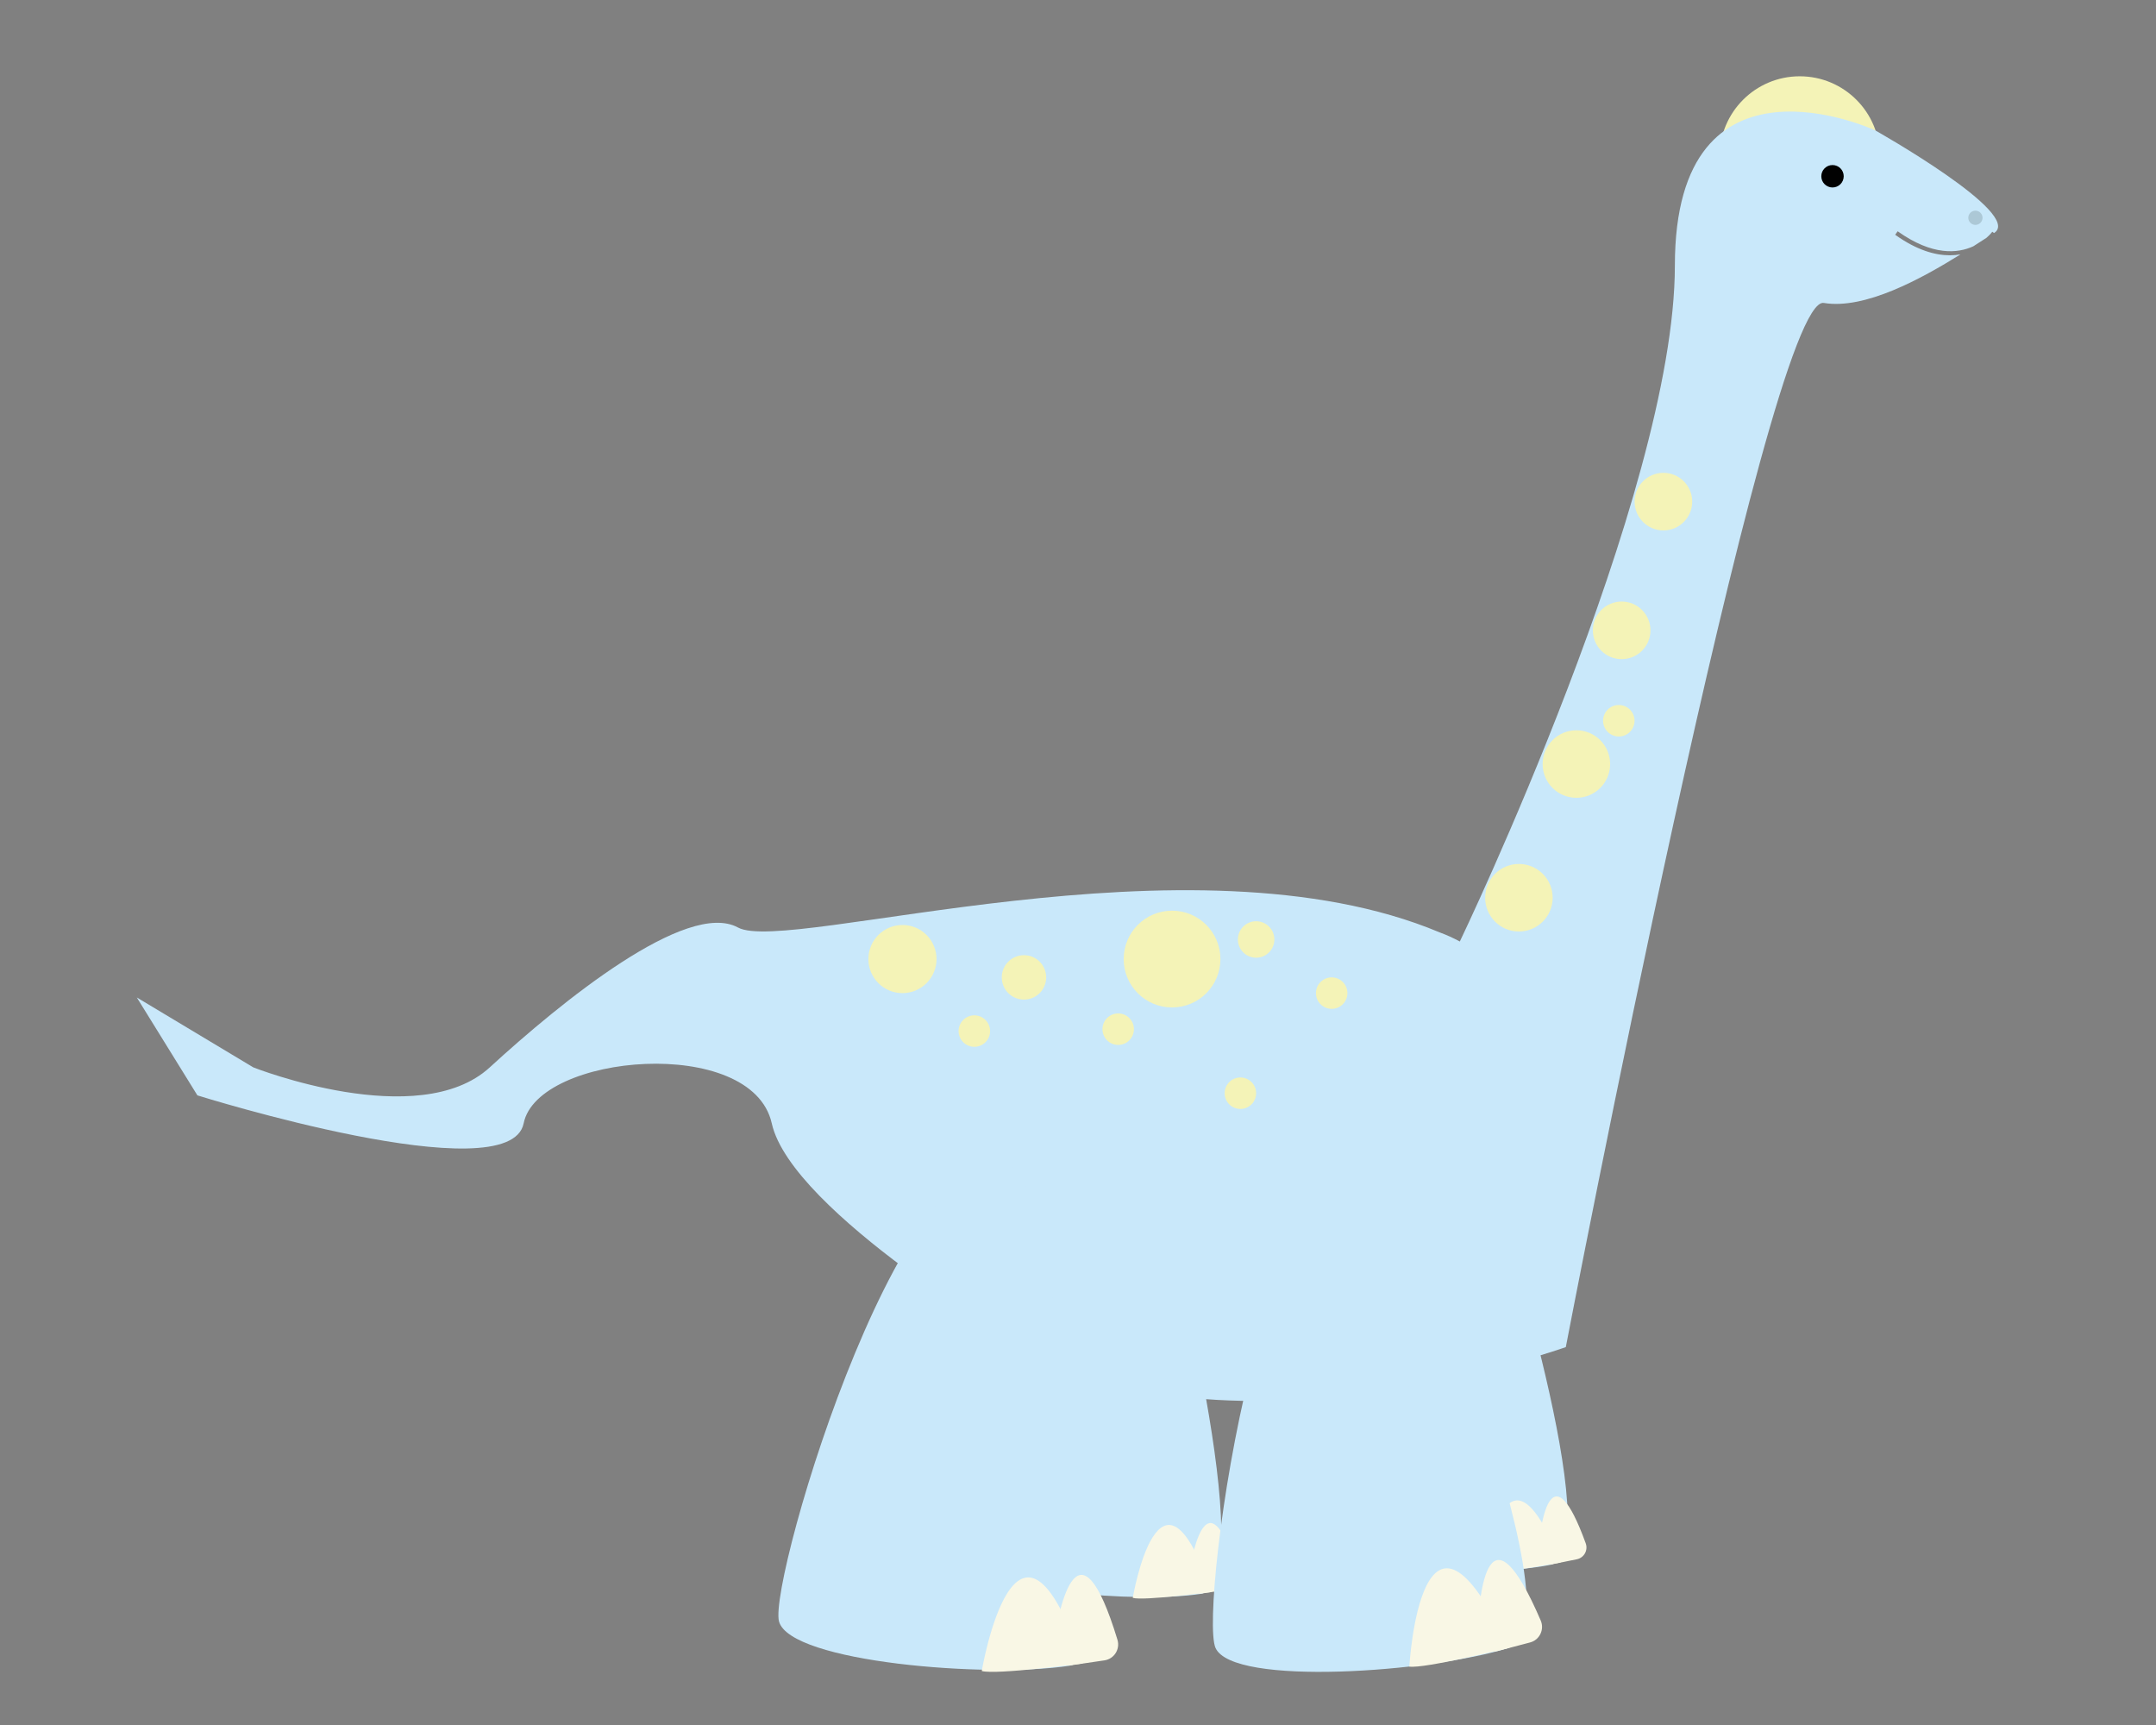 <?xml version="1.0" encoding="utf-8"?>
<!-- Generator: Adobe Illustrator 23.0.3, SVG Export Plug-In . SVG Version: 6.00 Build 0)  -->
<svg version="1.0" id="Layer_1" xmlns="http://www.w3.org/2000/svg" xmlns:xlink="http://www.w3.org/1999/xlink" x="0px" y="0px"
	 viewBox="0 0 500 400" style="enable-background:new 0 0 500 400;" xml:space="preserve">
<rect x="0" y="0" width="500" height="400" fill="#808080" stroke="none"/>
<style type="text/css">
	.st0{fill:#C9E8FA;}
	.st1{fill:#F9F7E5;}
	.st2{fill:#F4F3B7;}
	.st3{fill:#010101;}
	.st4{fill:#ACC8D6;}
</style>
<g id="A-Brachiosaurus">
	<path class="st0" d="M270.05,280.47c0,0,22.88,86.91,8.39,89.13c-14.5,2.22-50.33-0.6-52.36-8.01
		C224.05,354.17,250.08,266.76,270.05,280.47z"/>
	<path class="st1" d="M275.55,366.19c1.21-8.05,4.73-24.06,11.66-1.31c0.52,1.7-0.59,3.47-2.35,3.72l-6.02,0.89
		C276.91,369.78,275.26,368.12,275.55,366.19z"/>
	<path class="st1" d="M280.93,369.16c0,0-15.69,2.09-18.23,1.36C262.7,370.52,268.98,333.41,280.93,369.16"/>
	<path class="st0" d="M347.02,277.87c0,0,26.35,82.11,12.57,84.98c-13.78,2.86-48.26,1.98-50.58-5.01S327.19,265.76,347.02,277.87z"
		/>
	<path class="st1" d="M356.65,359.73c0.75-7.77,3.31-23.29,11.1-1.85c0.58,1.6-0.39,3.35-2.06,3.69l-5.72,1.16
		C358.14,363.11,356.47,361.6,356.65,359.73z"/>
	<path class="st1" d="M361.95,362.31c0,0-14.93,2.8-17.4,2.23C344.56,364.54,348.68,328.67,361.95,362.31"/>
	<circle class="st2" cx="417.38" cy="36.27" r="18.58"/>
	<path class="st0" d="M321.96,270.62c0,0,45.92,105.87,27.95,111.5c-17.97,5.63-64,9.01-68.02,0
		C277.88,373.11,293.95,257.11,321.96,270.62z"/>
	<path class="st0" d="M434.9,30.24c0,0-46.48-21.62-46.48,31.35c0,52.96-49.87,156.73-49.87,156.73c-1.51-0.82-3.07-1.52-4.67-2.11
		c-57.92-24.34-151.15,5.18-162.72-1.13c-11.89-6.49-41.07,17.29-57.58,32.43s-54.83,0-54.83,0l-27.02-16.21l14.05,22.7
		c0,0,72.42,22.7,75.66,6.49c3.24-16.21,52.96-20.54,57.54,0c4.58,20.54,58.27,51.88,58.27,51.88c47.72,28.1,125.88,0,125.88,0
		s46.91-244.28,59.83-242.12c9.53,1.59,22.65-5.62,31.7-11.26c-0.77,0.13-1.58,0.21-2.45,0.21c-3.45,0-7.7-1.19-12.7-4.76l0.58-0.81
		c8.05,5.73,13.91,5.15,17.55,3.48c1.12-0.71,2.13-1.37,3.03-1.95c0.84-0.73,1.3-1.32,1.37-1.42l0.4,0.3
		C469.46,49.69,434.9,30.24,434.9,30.24z"/>
	<path class="st0" d="M237.12,271.84c0,0,29.38,111.59,10.77,114.44c-18.61,2.85-64.63-0.77-67.23-10.29
		C178.05,366.49,211.48,254.25,237.12,271.84z"/>
	<path class="st1" d="M342.62,379.09c0.4-10.44,2.62-31.37,14.69-3.32c0.9,2.1-0.26,4.51-2.47,5.09l-7.56,1.99
		C344.87,383.47,342.53,381.59,342.62,379.09z"/>
	<path class="st1" d="M349.91,382.12c0,0-19.73,4.9-23.07,4.33C326.84,386.44,329.59,338.2,349.91,382.12"/>
	<path class="st1" d="M244.18,381.91c1.55-10.34,6.07-30.89,14.97-1.68c0.66,2.18-0.76,4.45-3.01,4.78l-7.73,1.14
		C245.93,386.52,243.81,384.39,244.18,381.91z"/>
	<path class="st1" d="M251.09,385.73c0,0-20.15,2.69-23.41,1.75C227.68,387.48,235.74,339.83,251.09,385.73"/>
	<circle class="st3" cx="424.98" cy="40.87" r="2.6"/>
	<circle class="st4" cx="458.12" cy="50.5" r="1.65"/>
	<circle class="st2" cx="225.96" cy="239.09" r="3.65"/>
	<circle class="st2" cx="271.81" cy="222.39" r="11.22"/>
	<circle class="st2" cx="209.29" cy="222.39" r="7.9"/>
	<circle class="st2" cx="291.31" cy="217.85" r="4.23"/>
	<circle class="st2" cx="308.83" cy="230.29" r="3.65"/>
	<circle class="st2" cx="259.32" cy="238.65" r="3.65"/>
	<circle class="st2" cx="287.66" cy="253.5" r="3.65"/>
	<circle class="st2" cx="237.47" cy="226.64" r="5.15"/>
	<circle class="st2" cx="352.25" cy="208.17" r="7.83"/>
	<circle class="st2" cx="365.58" cy="177.17" r="7.83"/>
	<circle class="st2" cx="376.08" cy="146.17" r="6.68"/>
	<circle class="st2" cx="385.76" cy="116.32" r="6.68"/>
	<circle class="st2" cx="375.42" cy="167.13" r="3.65"/>
</g>
</svg>

